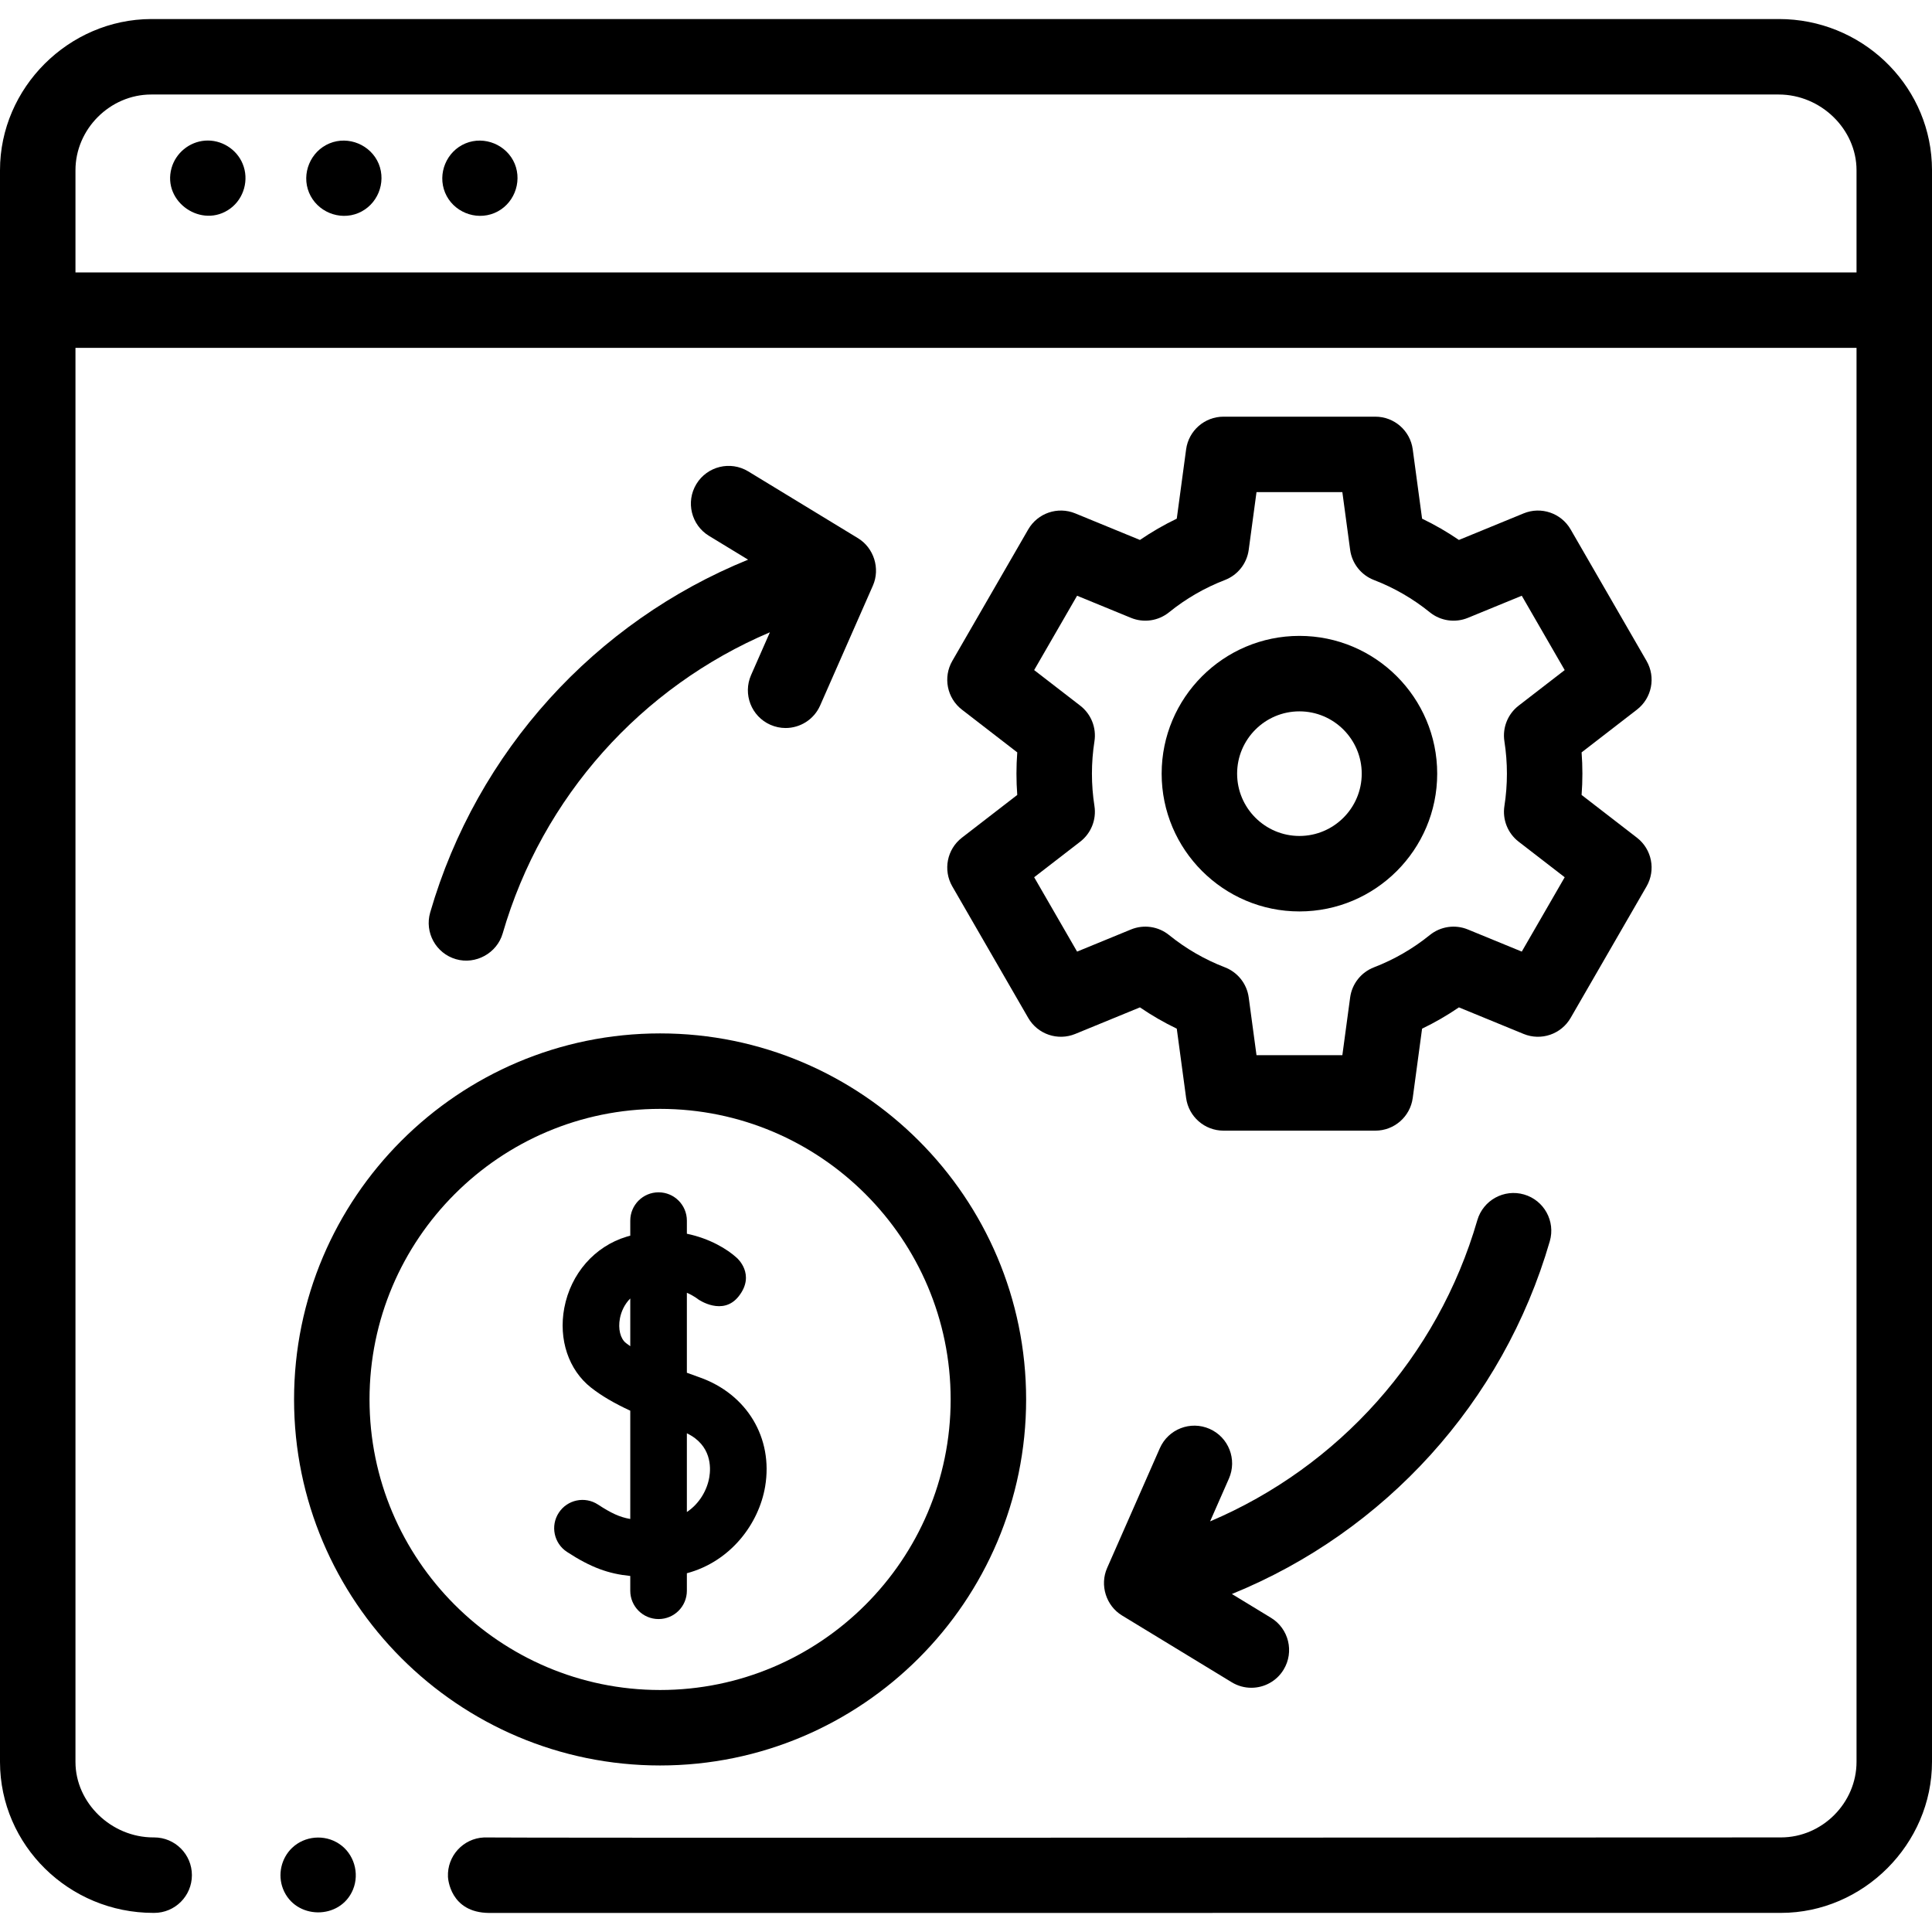 <?xml version="1.0" encoding="UTF-8"?> <svg xmlns="http://www.w3.org/2000/svg" id="Capa_1" height="512" viewBox="0 0 512 512" width="512"><g><g><path d="m271.934 370.865c0-53.487-43.515-97.002-97.003-97.002-53.487 0-97.002 43.515-97.002 97.002 0 53.488 43.515 97.003 97.002 97.003 53.487-.001 97.003-43.516 97.003-97.003zm-174.006 0c0-42.459 34.543-77.002 77.002-77.002s77.003 34.543 77.003 77.002-34.543 77.003-77.003 77.003-77.002-34.544-77.002-77.003z"></path><path d="m252.371 234.909 20.118 34.845c2.503 4.336 7.826 6.153 12.458 4.251l17.148-7.04c3.109 2.125 6.369 4.009 9.761 5.641l2.477 18.365c.669 4.961 4.904 8.664 9.91 8.664h40.236c5.006 0 9.241-3.702 9.91-8.664l2.477-18.364c3.392-1.632 6.652-3.517 9.761-5.641l17.149 7.04c4.63 1.9 9.955.084 12.458-4.251l20.118-34.845c2.503-4.335 1.415-9.854-2.547-12.914l-14.665-11.327c.282-3.753.282-7.526 0-11.279l14.665-11.327c3.962-3.06 5.051-8.579 2.547-12.914l-20.118-34.846c-2.502-4.335-7.825-6.151-12.458-4.251l-17.149 7.04c-3.108-2.125-6.369-4.009-9.761-5.641l-2.477-18.365c-.669-4.961-4.904-8.664-9.91-8.664h-40.236c-5.006 0-9.241 3.702-9.91 8.664l-2.477 18.365c-3.391 1.632-6.652 3.516-9.761 5.641l-17.148-7.04c-4.63-1.899-9.955-.084-12.458 4.251l-20.118 34.845c-2.503 4.335-1.415 9.854 2.547 12.914l14.665 11.327c-.282 3.753-.282 7.526 0 11.279l-14.665 11.327c-3.962 3.06-5.051 8.578-2.547 12.914zm37.667-21.316c-.886-5.666-.886-11.462 0-17.128.563-3.604-.88-7.228-3.767-9.458l-12.208-9.429 11.376-19.704 14.285 5.864c3.378 1.387 7.247.821 10.086-1.476 4.466-3.613 9.444-6.49 14.797-8.552 3.407-1.313 5.828-4.377 6.315-7.995l2.063-15.292h22.752l2.063 15.292c.488 3.618 2.909 6.683 6.315 7.995 5.353 2.063 10.332 4.939 14.796 8.552 2.84 2.298 6.707 2.863 10.087 1.477l14.285-5.864 11.376 19.705-12.208 9.429c-2.887 2.229-4.331 5.854-3.767 9.458.885 5.666.886 11.462 0 17.128-.563 3.604.881 7.228 3.768 9.458l12.208 9.429-11.376 19.704-14.285-5.864c-3.38-1.388-7.247-.821-10.087 1.477-4.463 3.611-9.442 6.489-14.796 8.551-3.407 1.313-5.828 4.377-6.315 7.995l-2.063 15.292h-22.752l-2.063-15.292c-.488-3.618-2.909-6.683-6.315-7.995-5.354-2.062-10.332-4.939-14.796-8.552-2.841-2.298-6.708-2.864-10.087-1.477l-14.285 5.864-11.376-19.704 12.208-9.429c2.885-2.231 4.329-5.856 3.766-9.459z"></path><path d="m344.361 241.539c20.132 0 36.511-16.379 36.511-36.511s-16.378-36.511-36.511-36.511-36.511 16.379-36.511 36.511 16.379 36.511 36.511 36.511zm0-53.022c9.104 0 16.511 7.407 16.511 16.511s-7.407 16.511-16.511 16.511-16.511-7.407-16.511-16.511 7.406-16.511 16.511-16.511z"></path><path d="m114.006 241.805c-1.538 5.304 1.516 10.851 6.82 12.388 5.236 1.517 10.872-1.587 12.389-6.821 10.497-36.216 36.79-65.357 70.817-79.809l-4.989 11.337c-2.225 5.055.07 10.956 5.125 13.181 1.311.577 2.677.85 4.022.85 3.845 0 7.51-2.23 9.158-5.975l13.977-31.76c1.994-4.526.263-9.998-3.953-12.57l-29.078-17.7c-4.719-2.872-10.87-1.375-13.742 3.342s-1.375 10.87 3.342 13.742l10.359 6.306c-40.487 16.469-71.853 50.729-84.247 93.489z"></path><path d="m410.713 328.939c1.538-5.304-1.516-10.851-6.821-12.388-5.303-1.537-10.851 1.516-12.388 6.821-10.497 36.216-36.79 65.358-70.817 79.809l4.989-11.338c2.225-5.055-.07-10.956-5.125-13.181-5.057-2.226-10.956.07-13.181 5.125l-13.977 31.76c-1.994 4.531-.271 10.004 3.953 12.57l29.079 17.701c1.625.989 3.418 1.459 5.19 1.459 3.375 0 6.668-1.708 8.551-4.802 2.872-4.718 1.375-10.87-3.342-13.742l-10.36-6.306c40.489-16.467 71.855-50.727 84.249-93.488z"></path><path d="m511.95 43.165c-.002-.037-.001-.075-.003-.113-1.072-21.131-18.838-38.006-40.503-38.006h-.076-431.298c-21.833.061-40.078 18.183-40.07 40.072v421.845c.031 22.042 18.267 39.974 40.652 39.974h.204c5.523 0 10-4.477 10-10s-4.477-10-10-10h-.204c-11.18 0-20.637-9.16-20.652-19.987v-374.757h472v374.689c.014 10.926-9.109 20.054-20.034 20.054-115.382.063-334.481.147-342.768.012-.307-.015-.617-.016-.932-.002-5.518.242-9.794 4.912-9.551 10.429.017.388.536 9.495 10.896 9.577.66.005 342.365-.016 342.36-.016 21.828 0 40.057-18.234 40.029-40.066v-421.756-.088c-.001-.624-.021-1.243-.05-1.861zm-19.95 29.028h-472v-27.079c0-10.92 9.16-20.067 20.07-20.067h431.297c11.184 0 20.632 9.189 20.632 20.067v27.079z"></path><path d="m54.346 37.269c-4.17.312-7.779 3.27-8.896 7.301-2.49 8.983 8.114 16.19 15.584 10.693 3.647-2.684 5.012-7.679 3.275-11.849-1.614-3.942-5.717-6.463-9.963-6.145z"></path><path d="m87.31 38.003c-5.03 2.087-7.502 8.013-5.41 13.05 2.088 5.029 8.013 7.5 13.05 5.41 5.056-2.099 7.482-8.007 5.41-13.06-2.092-5.02-8.017-7.488-13.05-5.4z"></path><path d="m123.36 38.003c-5.036 2.09-7.492 8.009-5.41 13.05 2.081 5.039 8.017 7.489 13.05 5.41 5.053-2.087 7.477-8.017 5.41-13.06-2.092-5.021-8.018-7.488-13.05-5.4z"></path><path d="m89.86 488.623c-3.84-2.559-9.098-2.113-12.443 1.072-2.906 2.766-3.875 7.128-2.418 10.864 3.202 8.213 15.174 8.356 18.548.199 1.789-4.329.254-9.555-3.687-12.135z"></path><path d="m182.027 421.57v-4.642c11.632-3.12 19.086-13.126 20.746-22.998 2.162-12.86-4.818-24.48-17.369-28.917-1.112-.393-2.244-.801-3.377-1.219v-21.193c1.94.833 3.061 1.774 3.164 1.863l-.086-.078s6.456 4.504 10.671-.87c4.561-5.815-.501-10.157-.501-10.157-2.492-2.298-7.157-5.142-13.248-6.404v-3.477c0-4.142-3.358-7.5-7.5-7.5s-7.5 3.358-7.5 7.5v3.988c-.318.086-.635.172-.956.268-8.482 2.555-14.815 9.791-16.529 18.883-1.575 8.358 1.149 16.455 7.108 21.129 2.714 2.129 6.009 4.082 10.376 6.103v28.697c-2.824-.488-5.089-1.558-8.559-3.828-3.467-2.268-8.114-1.297-10.382 2.17-2.268 3.466-1.296 8.114 2.17 10.382 6.355 4.157 11.014 5.801 16.771 6.378v3.92c0 4.142 3.358 7.5 7.5 7.5s7.501-3.356 7.501-7.498zm5.953-30.126c-.576 3.424-2.589 7.02-5.953 9.256v-20.862c6.553 3.156 6.379 9.073 5.953 11.606zm-22.071-35.499c-1.513-1.187-2.151-3.757-1.625-6.549.333-1.767 1.211-3.765 2.744-5.282v12.645c-.391-.269-.769-.539-1.119-.814z"></path></g></g></svg> 